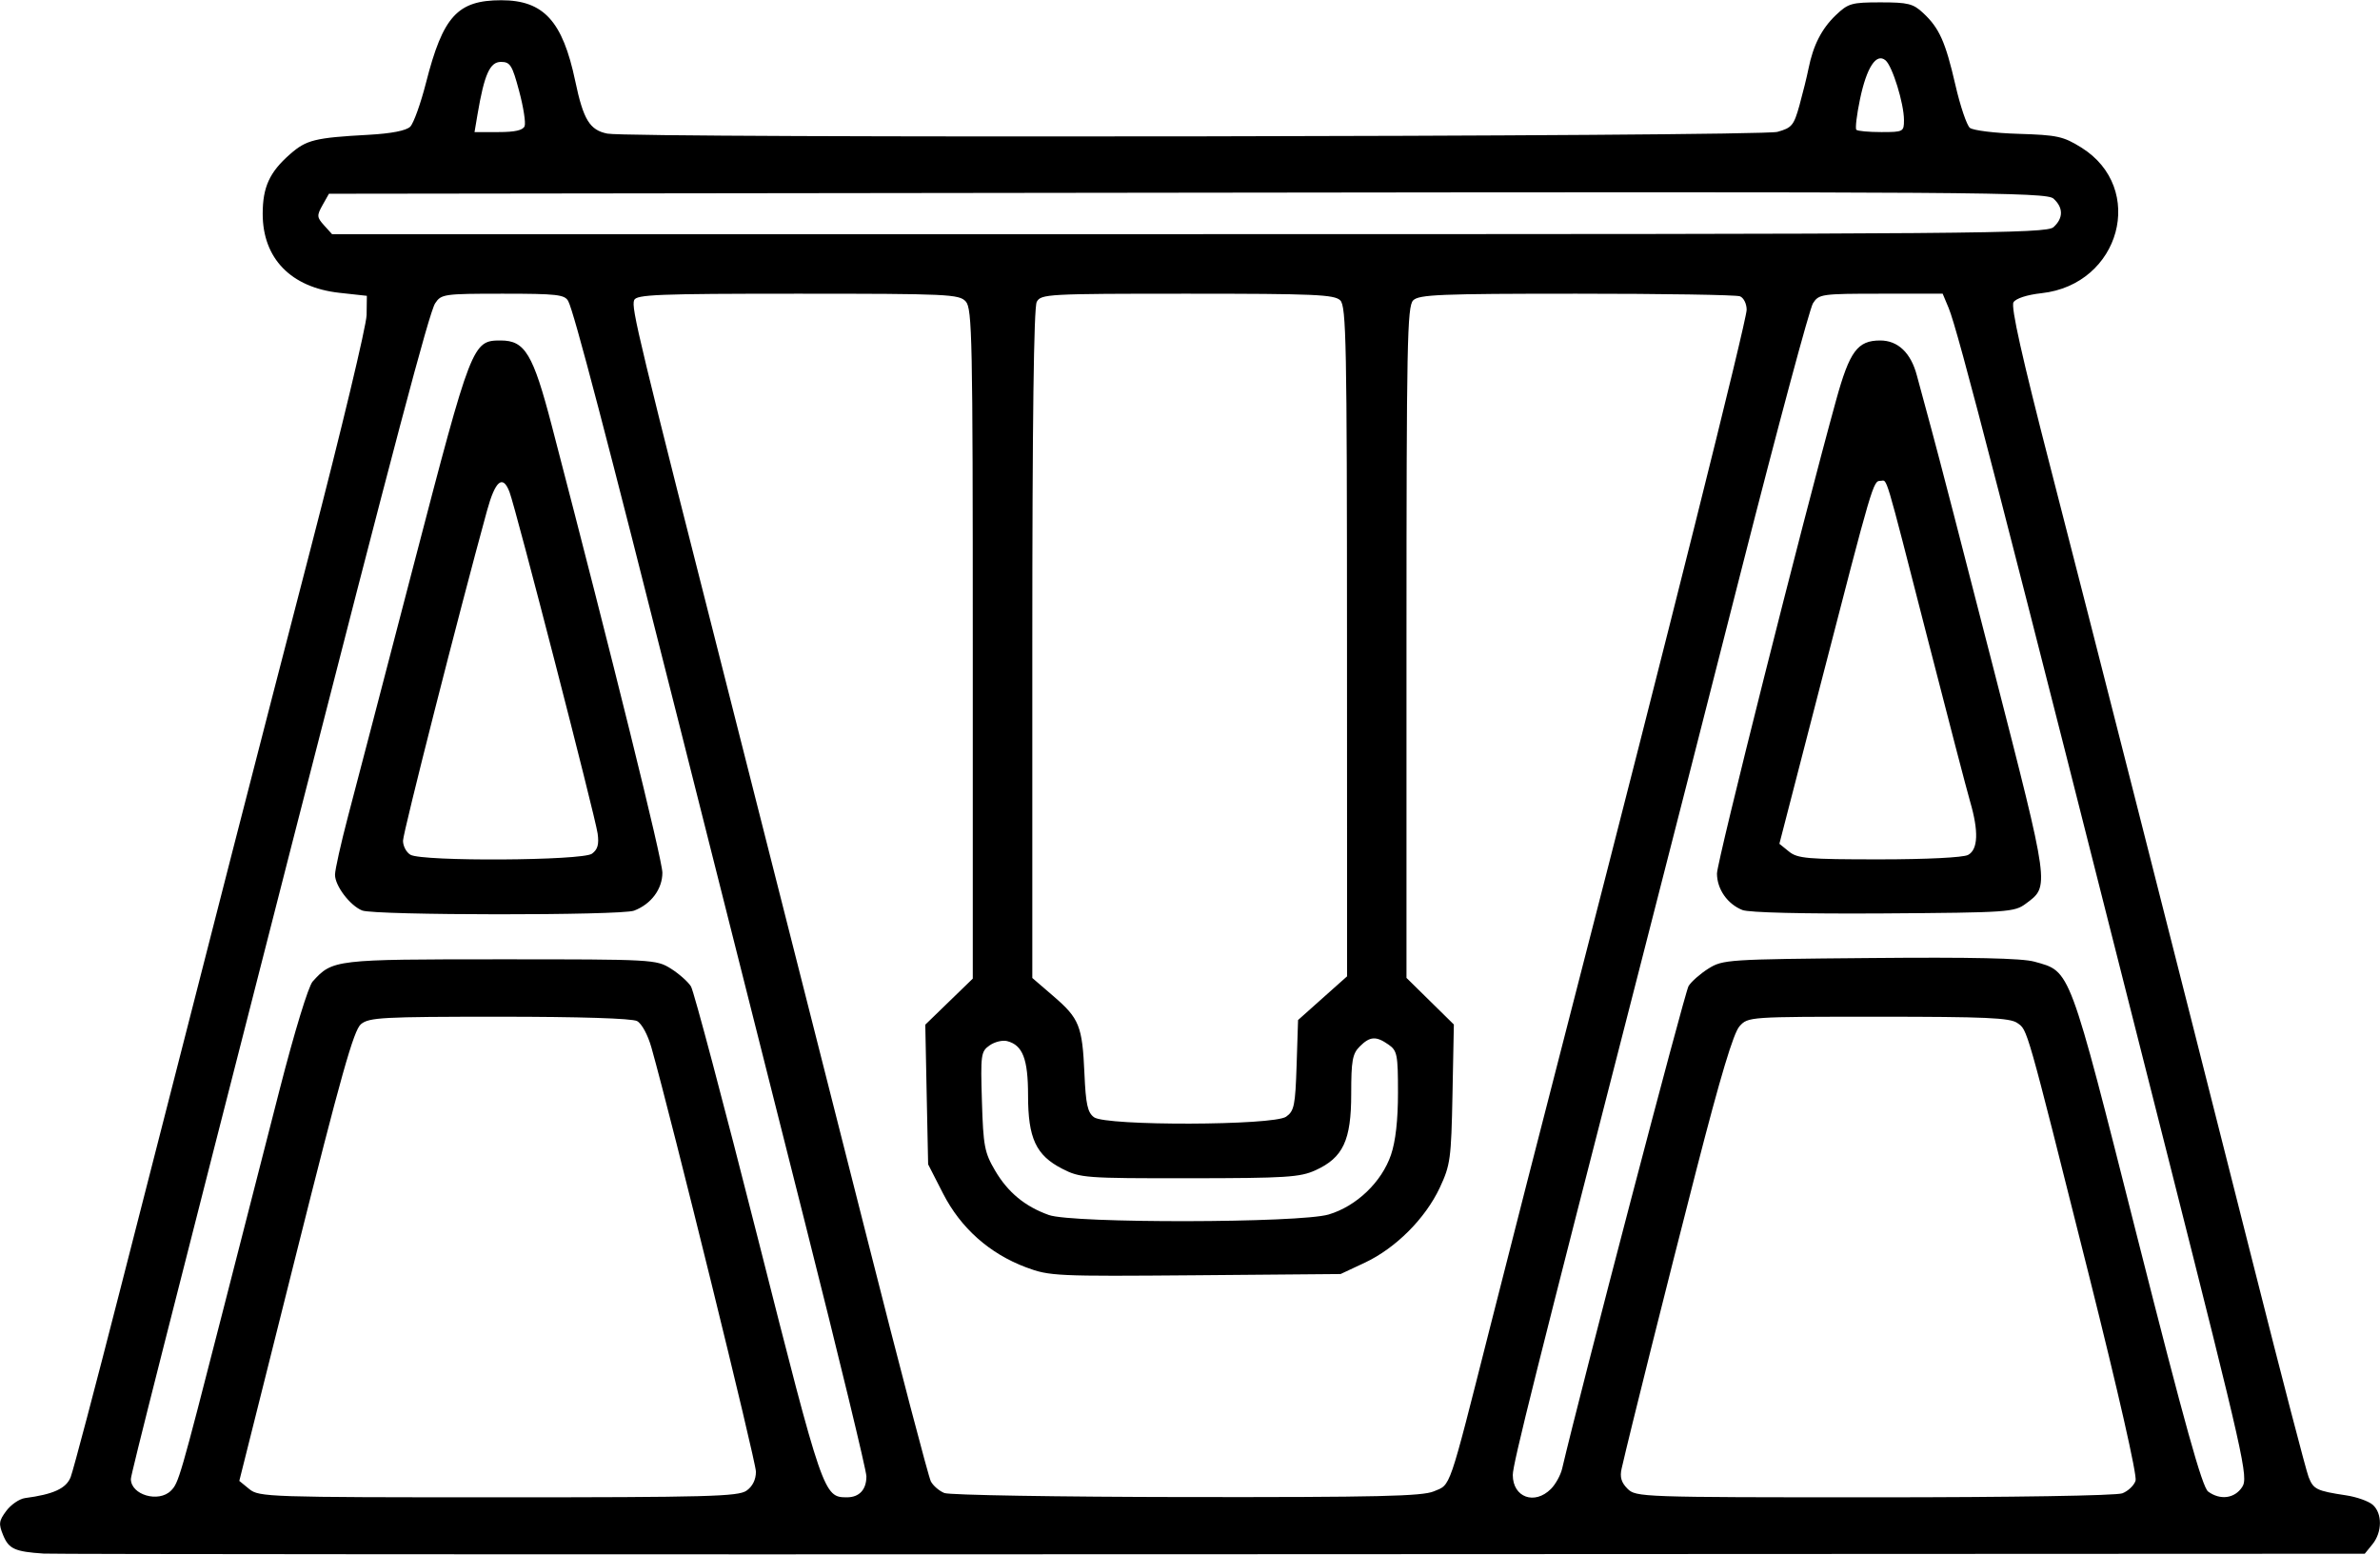 <svg xmlns="http://www.w3.org/2000/svg" xmlns:xlink="http://www.w3.org/1999/xlink" width="1686px" height="1101px" viewBox="0 0 1686.475 1101.047">
    <g id="b40f15d1-0ac3-43d9-ae9a-0c0e45335727">
<g style="">
		<g id="b40f15d1-0ac3-43d9-ae9a-0c0e45335727-child-0">
<path style="stroke: rgb(193,193,193); stroke-width: 0; stroke-dasharray: none; stroke-linecap: butt; stroke-dashoffset: 0; stroke-linejoin: miter; stroke-miterlimit: 4; fill: rgb(0,0,0); fill-rule: nonzero; opacity: 1;" transform="matrix(3.013 0 0 3.013 843.237 550.523) matrix(1 0 0 1 0 0)  translate(-512.086, -511.704)" d="M 242.50 694.23 C 235.73 693.78 234.30 693.14 232.98 689.95 C 231.86 687.24 231.94 686.55 233.70 684.19 C 234.80 682.71 236.78 681.36 238.10 681.18 C 244.79 680.30 247.79 678.92 248.84 676.24 C 249.43 674.73 254.63 655.05 260.40 632.50 C 283.69 541.44 292.74 506.24 305.26 458.00 C 312.47 430.23 318.40 405.48 318.44 403.00 L 318.50 398.50 L 312.03 397.79 C 300.63 396.53 294.00 389.70 294.00 379.22 C 294.00 372.94 295.61 369.42 300.43 365.20 C 304.27 361.83 306.26 361.33 318.88 360.64 C 324.30 360.34 327.76 359.66 328.70 358.73 C 329.49 357.94 331.16 353.29 332.41 348.40 C 336.40 332.76 339.81 329.01 350.10 329.00 C 360.06 329.00 364.54 333.88 367.50 347.98 C 369.41 357.08 370.90 359.53 375.06 360.36 C 380.70 361.49 646.12 361.09 650.23 359.95 C 653.63 359.01 654.10 358.44 655.42 353.71 C 656.21 350.84 657.17 346.97 657.54 345.11 C 658.65 339.58 660.64 335.69 663.98 332.50 C 666.90 329.72 667.68 329.50 674.49 329.50 C 680.95 329.50 682.16 329.80 684.51 332.00 C 688.32 335.56 689.74 338.73 692.09 348.91 C 693.22 353.84 694.76 358.38 695.49 359.00 C 696.23 359.61 701.38 360.25 706.92 360.41 C 716.03 360.69 717.47 361.00 721.67 363.61 C 737.07 373.17 730.91 395.85 712.36 397.88 C 708.97 398.25 706.33 399.10 705.76 400.01 C 705.10 401.06 707.73 412.81 714.49 439.01 C 724.47 477.72 742.21 547.39 762.47 627.50 C 768.86 652.80 774.57 674.72 775.16 676.22 C 776.29 679.12 777.02 679.48 784.00 680.54 C 786.47 680.91 789.29 681.91 790.25 682.76 C 792.52 684.77 792.49 689.18 790.19 692.02 L 788.37 694.26 L 517.44 694.38 C 368.42 694.45 244.70 694.38 242.50 694.23 Z M 272.42 679.44 C 274.24 677.61 274.52 676.66 284.43 638.00 C 288.59 621.78 294.70 597.96 298.00 585.07 C 301.48 571.52 304.75 560.83 305.75 559.72 C 310.43 554.55 310.89 554.50 350.00 554.50 C 385.84 554.50 386.56 554.54 390.00 556.69 C 391.92 557.90 394.05 559.79 394.73 560.89 C 395.40 562.00 402.49 588.69 410.48 620.20 C 425.77 680.51 425.94 681.00 431.41 681.00 C 434.32 681.00 436.00 679.17 435.98 676.05 C 435.97 674.65 429.48 647.85 421.56 616.50 C 413.64 585.15 400.35 532.50 392.02 499.50 C 374.81 431.27 367.21 402.28 365.86 399.75 C 365.04 398.21 363.22 398.00 350.49 398.00 C 336.59 398.00 335.99 398.09 334.56 400.26 C 333.15 402.42 325.15 432.62 300.85 527.50 C 270.86 644.65 263.01 675.60 263.00 676.68 C 262.99 680.43 269.52 682.34 272.42 679.44 Z M 407.78 679.44 C 409.21 678.44 410.00 676.85 410.00 674.97 C 410.00 672.54 390.21 592.23 385.43 575.27 C 384.58 572.26 383.15 569.61 382.04 569.02 C 380.86 568.39 368.54 568.00 349.68 568.00 C 322.14 568.00 319.02 568.17 317.11 569.75 C 315.40 571.16 312.43 581.73 301.75 624.32 L 288.50 677.14 L 290.86 679.07 C 293.13 680.93 295.39 681.00 349.39 681.00 C 398.61 681.00 405.83 680.81 407.78 679.44 Z M 569.42 679.60 C 573.48 677.90 572.78 679.94 582.53 641.50 C 586.71 625.00 595.47 590.80 602.00 565.50 C 624.06 480.00 643.00 404.35 643.00 401.77 C 643.00 400.36 642.29 398.94 641.42 398.61 C 640.55 398.27 623.26 398.00 602.99 398.00 C 570.83 398.00 565.94 398.20 564.57 399.57 C 563.17 400.97 563.00 409.65 563.00 480.01 L 563.00 558.87 L 568.57 564.35 L 574.14 569.83 L 573.82 586.17 C 573.52 601.43 573.32 602.87 570.83 608.20 C 567.42 615.46 560.46 622.42 553.20 625.83 L 547.50 628.50 L 513.39 628.79 C 480.58 629.06 479.05 628.99 473.54 626.93 C 464.94 623.71 458.15 617.68 454.00 609.55 L 450.50 602.71 L 450.16 586.29 L 449.83 569.87 L 455.41 564.46 L 461.00 559.04 L 461.00 480.35 C 461.00 408.53 460.86 401.50 459.35 399.83 C 457.80 398.12 455.24 398.00 419.81 398.00 C 386.89 398.00 381.86 398.20 381.36 399.52 C 380.65 401.35 382.15 407.56 404.52 495.50 C 414.17 533.45 428.39 589.46 436.11 619.96 C 443.83 650.46 450.60 676.25 451.14 677.26 C 451.69 678.28 453.11 679.51 454.32 679.99 C 455.52 680.48 481.15 680.90 511.28 680.94 C 556.14 680.99 566.67 680.75 569.42 679.60 Z M 596.97 679.03 C 598.06 677.94 599.24 675.80 599.60 674.28 C 603.83 656.20 628.45 562.25 629.33 560.81 C 629.97 559.75 632.08 557.90 634.00 556.69 C 637.40 554.56 638.49 554.49 672.00 554.20 C 696.00 553.98 707.77 554.24 710.66 555.05 C 719.26 557.45 718.64 555.77 734.92 620.04 C 746.05 663.94 750.14 678.63 751.54 679.65 C 754.38 681.73 757.77 681.28 759.53 678.59 C 761.03 676.31 760.12 672.27 742.05 600.84 C 702.71 445.35 692.70 406.60 690.50 401.34 L 689.10 398.00 L 674.57 398.00 C 660.60 398.00 659.99 398.09 658.60 400.25 C 657.81 401.49 650.34 429.27 642.00 462.00 C 633.67 494.73 623.03 536.35 618.36 554.50 C 593.30 651.99 588.00 673.14 588.00 675.74 C 588.00 681.01 593.12 682.88 596.97 679.03 Z M 731.35 680.06 C 732.71 679.54 734.12 678.20 734.47 677.08 C 734.86 675.87 730.40 656.27 723.50 628.77 C 708.58 569.37 709.09 571.18 706.63 569.46 C 704.92 568.26 699.12 568.00 673.95 568.00 C 643.48 568.00 643.34 568.01 641.32 570.25 C 639.90 571.81 636.81 582.11 631.18 604.00 C 624.18 631.23 615.62 665.41 613.60 674.23 C 613.14 676.23 613.51 677.51 614.98 678.98 C 616.96 680.96 618.19 681.00 672.93 681.00 C 705.54 681.00 729.90 680.61 731.35 680.06 Z M 544.70 614.50 C 551.23 612.56 557.18 606.87 559.36 600.46 C 560.44 597.29 561.00 592.31 561.00 585.88 C 561.00 576.92 560.82 575.98 558.78 574.56 C 555.84 572.50 554.41 572.59 552.00 575.00 C 550.29 576.71 550.00 578.33 550.00 586.13 C 550.00 597.08 548.10 601.14 541.60 604.10 C 537.95 605.75 534.70 605.96 511.96 605.98 C 487.42 606.00 486.25 605.91 482.04 603.75 C 475.86 600.58 474.00 596.58 474.00 586.49 C 474.00 577.95 472.75 574.69 469.10 573.74 C 468.01 573.45 466.15 573.90 464.96 574.74 C 462.91 576.17 462.82 576.89 463.15 587.88 C 463.47 598.42 463.76 599.94 466.25 604.18 C 469.26 609.30 473.28 612.62 478.89 614.62 C 484.47 616.62 537.90 616.52 544.70 614.50 Z M 534.69 591.51 C 536.59 590.17 536.85 588.89 537.16 579.40 L 537.50 568.78 L 543.26 563.64 L 549.03 558.50 L 549.01 479.82 C 549.00 409.64 548.83 400.97 547.43 399.57 C 546.06 398.20 541.40 398.00 511.46 398.00 C 478.48 398.00 477.03 398.08 476.04 399.93 C 475.35 401.22 475.00 428.17 475.00 480.38 L 475.00 558.89 L 479.97 563.17 C 486.07 568.42 486.76 570.16 487.26 581.39 C 487.58 588.61 488.00 590.53 489.52 591.64 C 492.35 593.71 531.70 593.60 534.69 591.51 Z M 715.17 382.35 C 717.50 380.24 717.50 377.76 715.17 375.65 C 713.47 374.12 698.24 374.01 511.46 374.25 L 309.58 374.50 L 308.07 377.18 C 306.70 379.63 306.73 380.04 308.44 381.93 L 310.31 384.00 L 511.83 384.00 C 697.94 384.00 713.48 383.87 715.17 382.35 Z M 355.60 358.60 C 355.90 357.82 355.32 354.11 354.31 350.35 C 352.68 344.25 352.21 343.50 350.03 343.50 C 347.43 343.50 346.12 346.44 344.53 355.80 L 343.82 360.00 L 349.44 360.00 C 353.35 360.00 355.23 359.57 355.60 358.60 Z M 680.00 357.18 C 680.00 353.28 677.28 344.47 675.65 343.12 C 673.49 341.33 671.23 344.77 669.66 352.26 C 668.89 355.93 668.50 359.17 668.80 359.46 C 669.09 359.76 671.73 360.00 674.67 360.00 C 679.85 360.00 680.00 359.92 680.00 357.18 Z M 317.39 543.02 C 314.53 541.87 311.00 537.21 311.01 534.62 C 311.01 533.45 312.38 527.33 314.04 521.00 C 315.71 514.67 322.71 487.90 329.58 461.50 C 343.13 409.53 343.33 409.00 350.00 409.00 C 355.69 409.00 357.58 412.16 361.98 429.00 C 376.33 484.00 388.00 531.16 388.00 534.14 C 388.00 537.98 385.35 541.54 381.34 543.06 C 378.27 544.23 320.29 544.19 317.39 543.02 Z M 371.44 529.67 C 372.79 528.68 373.13 527.46 372.77 524.92 C 372.18 520.77 353.54 448.56 352.05 444.63 C 350.46 440.45 348.70 441.92 346.74 449.08 C 340.24 472.71 327.00 524.74 327.00 526.62 C 327.00 527.88 327.79 529.36 328.75 529.92 C 331.53 531.54 369.19 531.32 371.44 529.67 Z M 642.00 542.91 C 638.47 541.50 636.05 538.03 636.02 534.35 C 636.00 531.60 656.10 451.77 664.05 423.00 C 667.23 411.50 669.08 409.00 674.42 409.00 C 678.59 409.00 681.64 411.92 683.04 417.25 C 683.66 419.59 685.21 425.33 686.49 430.00 C 687.78 434.67 694.35 460.01 701.09 486.29 C 714.37 538.02 714.26 537.24 708.68 541.40 C 705.97 543.42 704.62 543.51 675.18 543.71 C 656.50 543.83 643.52 543.52 642.00 542.91 Z M 695.07 529.96 C 697.43 528.70 697.60 524.42 695.56 517.43 C 694.77 514.72 690.26 497.42 685.53 479.00 C 675.17 438.66 676.17 442.00 674.47 442.00 C 672.76 442.00 672.66 442.34 660.50 489.42 L 650.70 527.34 L 652.96 529.17 C 654.97 530.80 657.29 531.00 674.18 531.00 C 685.33 531.00 693.93 530.57 695.07 529.96 Z" stroke-linecap="round"/>
</g>
</g>
</g>

  </svg>